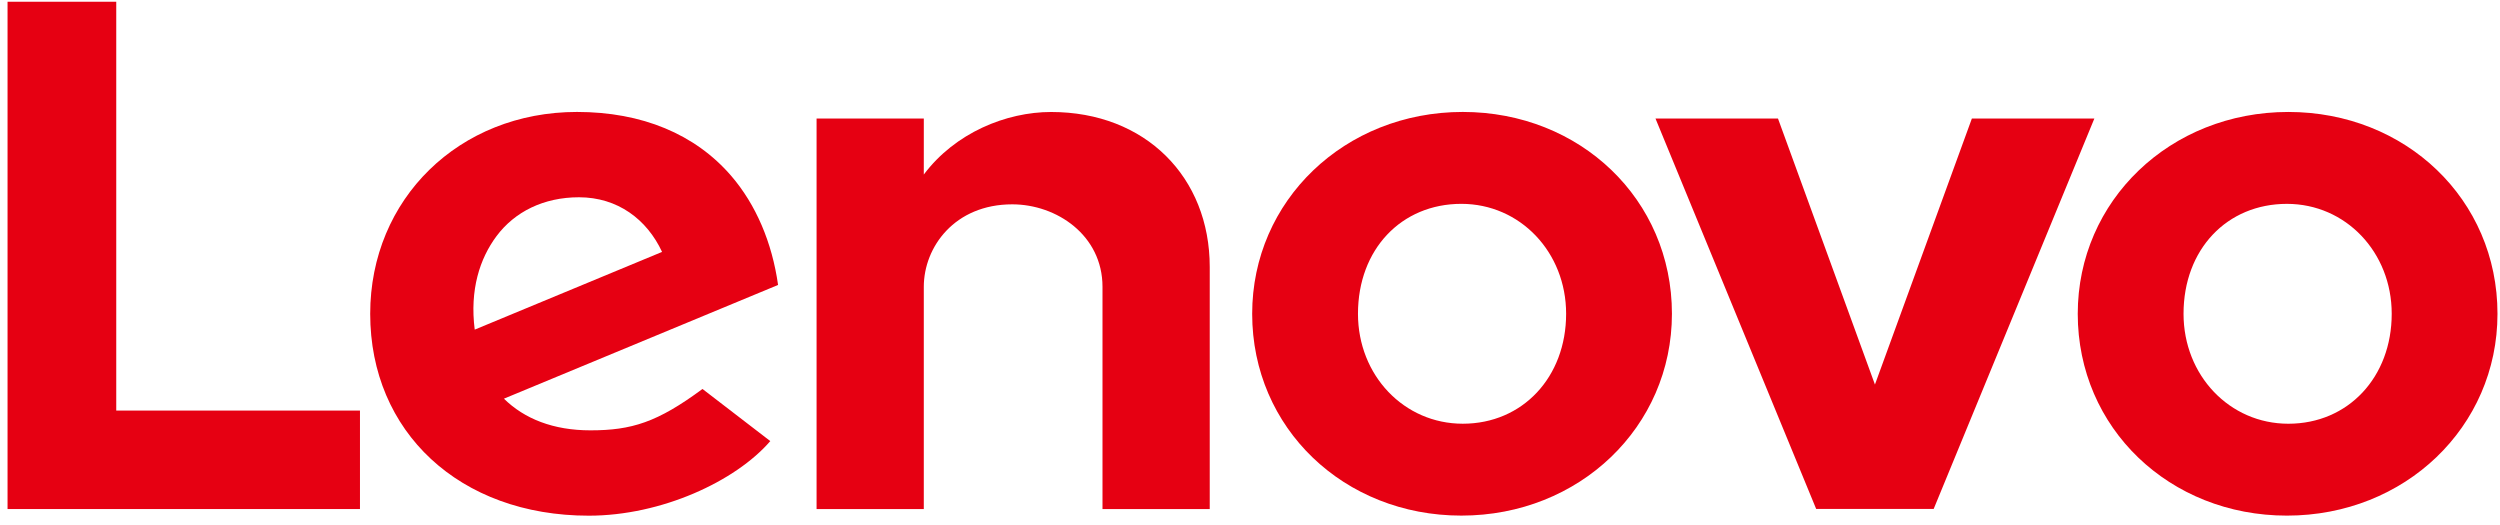 <?xml version="1.0" encoding="UTF-8"?>
<svg width="162px" height="34px" viewBox="0 0 162 34" version="1.1" xmlns="http://www.w3.org/2000/svg" xmlns:xlink="http://www.w3.org/1999/xlink">
    <!-- Generator: Sketch 48.2 (47327) - http://www.bohemiancoding.com/sketch -->
    <title>Lenovo_logo_2015</title>
    <desc>Created with Sketch.</desc>
    <defs></defs>
    <g id="Mockup---FINAL" stroke="none" stroke-width="1" fill="none" fill-rule="evenodd" transform="translate(-150, -2126)">
        <g id="Lenovo_logo_2015" transform="translate(150, 2125)" fill="#E60012" fill-rule="nonzero">
            <g id="g13605" transform="translate(65.913, 21.511) scale(-1, 1) rotate(90) translate(-65.913, -21.511) translate(52.659, 8.256)">
                <path d="M0,15.455 C0,12.542 1.351,9.228 4.054,7.204 L4.049,7.205 L4.05,7.204 L0.425,7.205 L0.425,0.256 L25.73,0.256 L25.73,7.204 L11.331,7.204 C8.739,7.204 5.984,9.213 5.984,12.934 C5.984,15.809 7.984,18.784 11.331,18.784 L25.73,18.784 L25.73,25.733 L10.043,25.733 C4.223,25.733 0,21.569 0,15.455" id="path13607"></path>
            </g>
            <g id="g13609" transform="translate(121.959, 21.446) scale(-1, 1) rotate(90) translate(-121.959, -21.446) translate(109.195, 6.718)">
                <polygon id="path13611" points="0 20.546 17.237 14.265 0 7.983 0 0.045 25.297 10.457 25.297 18.071 0 28.483"></polygon>
            </g>
            <g id="g13613" transform="translate(37.65, 21.784) scale(-1, 1) rotate(90) translate(-37.65, -21.784) translate(23.952, 8.087)">
                <path d="M8.219,8.219 C6.63,9.402 5.697,11.287 5.697,13.563 C5.697,16.067 7.127,17.967 9.238,18.949 L14.274,6.809 C11.69,6.478 9.668,7.139 8.219,8.219 Z M18.119,21.568 C20.283,18.644 20.8,16.973 20.8,14.306 C20.8,11.906 20.055,10.027 18.748,8.702 L11.379,26.466 C8.632,26.079 6.179,25.036 4.313,23.432 C1.603,21.098 0.168,17.644 0.168,13.437 C0.168,5.797 5.805,0.036 13.25,0.036 C20.887,0.036 26.33,5.811 26.33,14.203 C26.33,18.905 24.101,23.713 21.497,25.962 L18.119,21.568 Z" id="path13615"></path>
            </g>
            <g id="g13617" transform="translate(11.683, 17.332) scale(-1, 1) rotate(90) translate(-11.683, -17.332) translate(-5.439, 5.689)">
                <polygon id="path13619" points="27.395 23.286 27.395 7.493 0.903 7.493 0.903 0.449 33.776 0.449 33.776 23.286"></polygon>
            </g>
            <g id="g13621" transform="translate(148.239, 21.106) scale(-1, 1) rotate(90) translate(-148.239, -21.106) translate(134.494, 7.361)">
                <path d="M6.849,13.698 C6.849,9.817 9.79,6.999 13.973,6.999 C17.967,6.999 21.097,9.984 21.097,13.791 C21.097,17.673 18.075,20.489 13.973,20.489 C9.979,20.489 6.849,17.506 6.849,13.698 M27.051,13.698 C27.051,6.098 21.39,0.144 13.973,0.144 C6.639,0.144 0.894,6.139 0.894,13.791 C0.894,21.39 6.556,27.343 13.973,27.343 C21.305,27.343 27.051,21.349 27.051,13.698" id="path13623"></path>
            </g>
            <g id="g13625" transform="translate(94.741, 21.106) scale(-1, 1) rotate(90) translate(-94.741, -21.106) translate(80.995, 7.361)">
                <path d="M6.849,13.698 C6.849,9.817 9.79,7.001 13.973,7.001 C17.967,7.001 21.097,9.984 21.097,13.792 C21.097,17.673 18.075,20.489 13.973,20.489 C9.979,20.489 6.849,17.506 6.849,13.698 M27.051,13.698 C27.051,6.098 21.39,0.145 13.973,0.145 C6.639,0.145 0.894,6.139 0.894,13.792 C0.894,21.39 6.556,27.345 13.973,27.345 C21.305,27.345 27.051,21.349 27.051,13.698" id="path13627"></path>
            </g>
        </g>
    </g>
</svg>